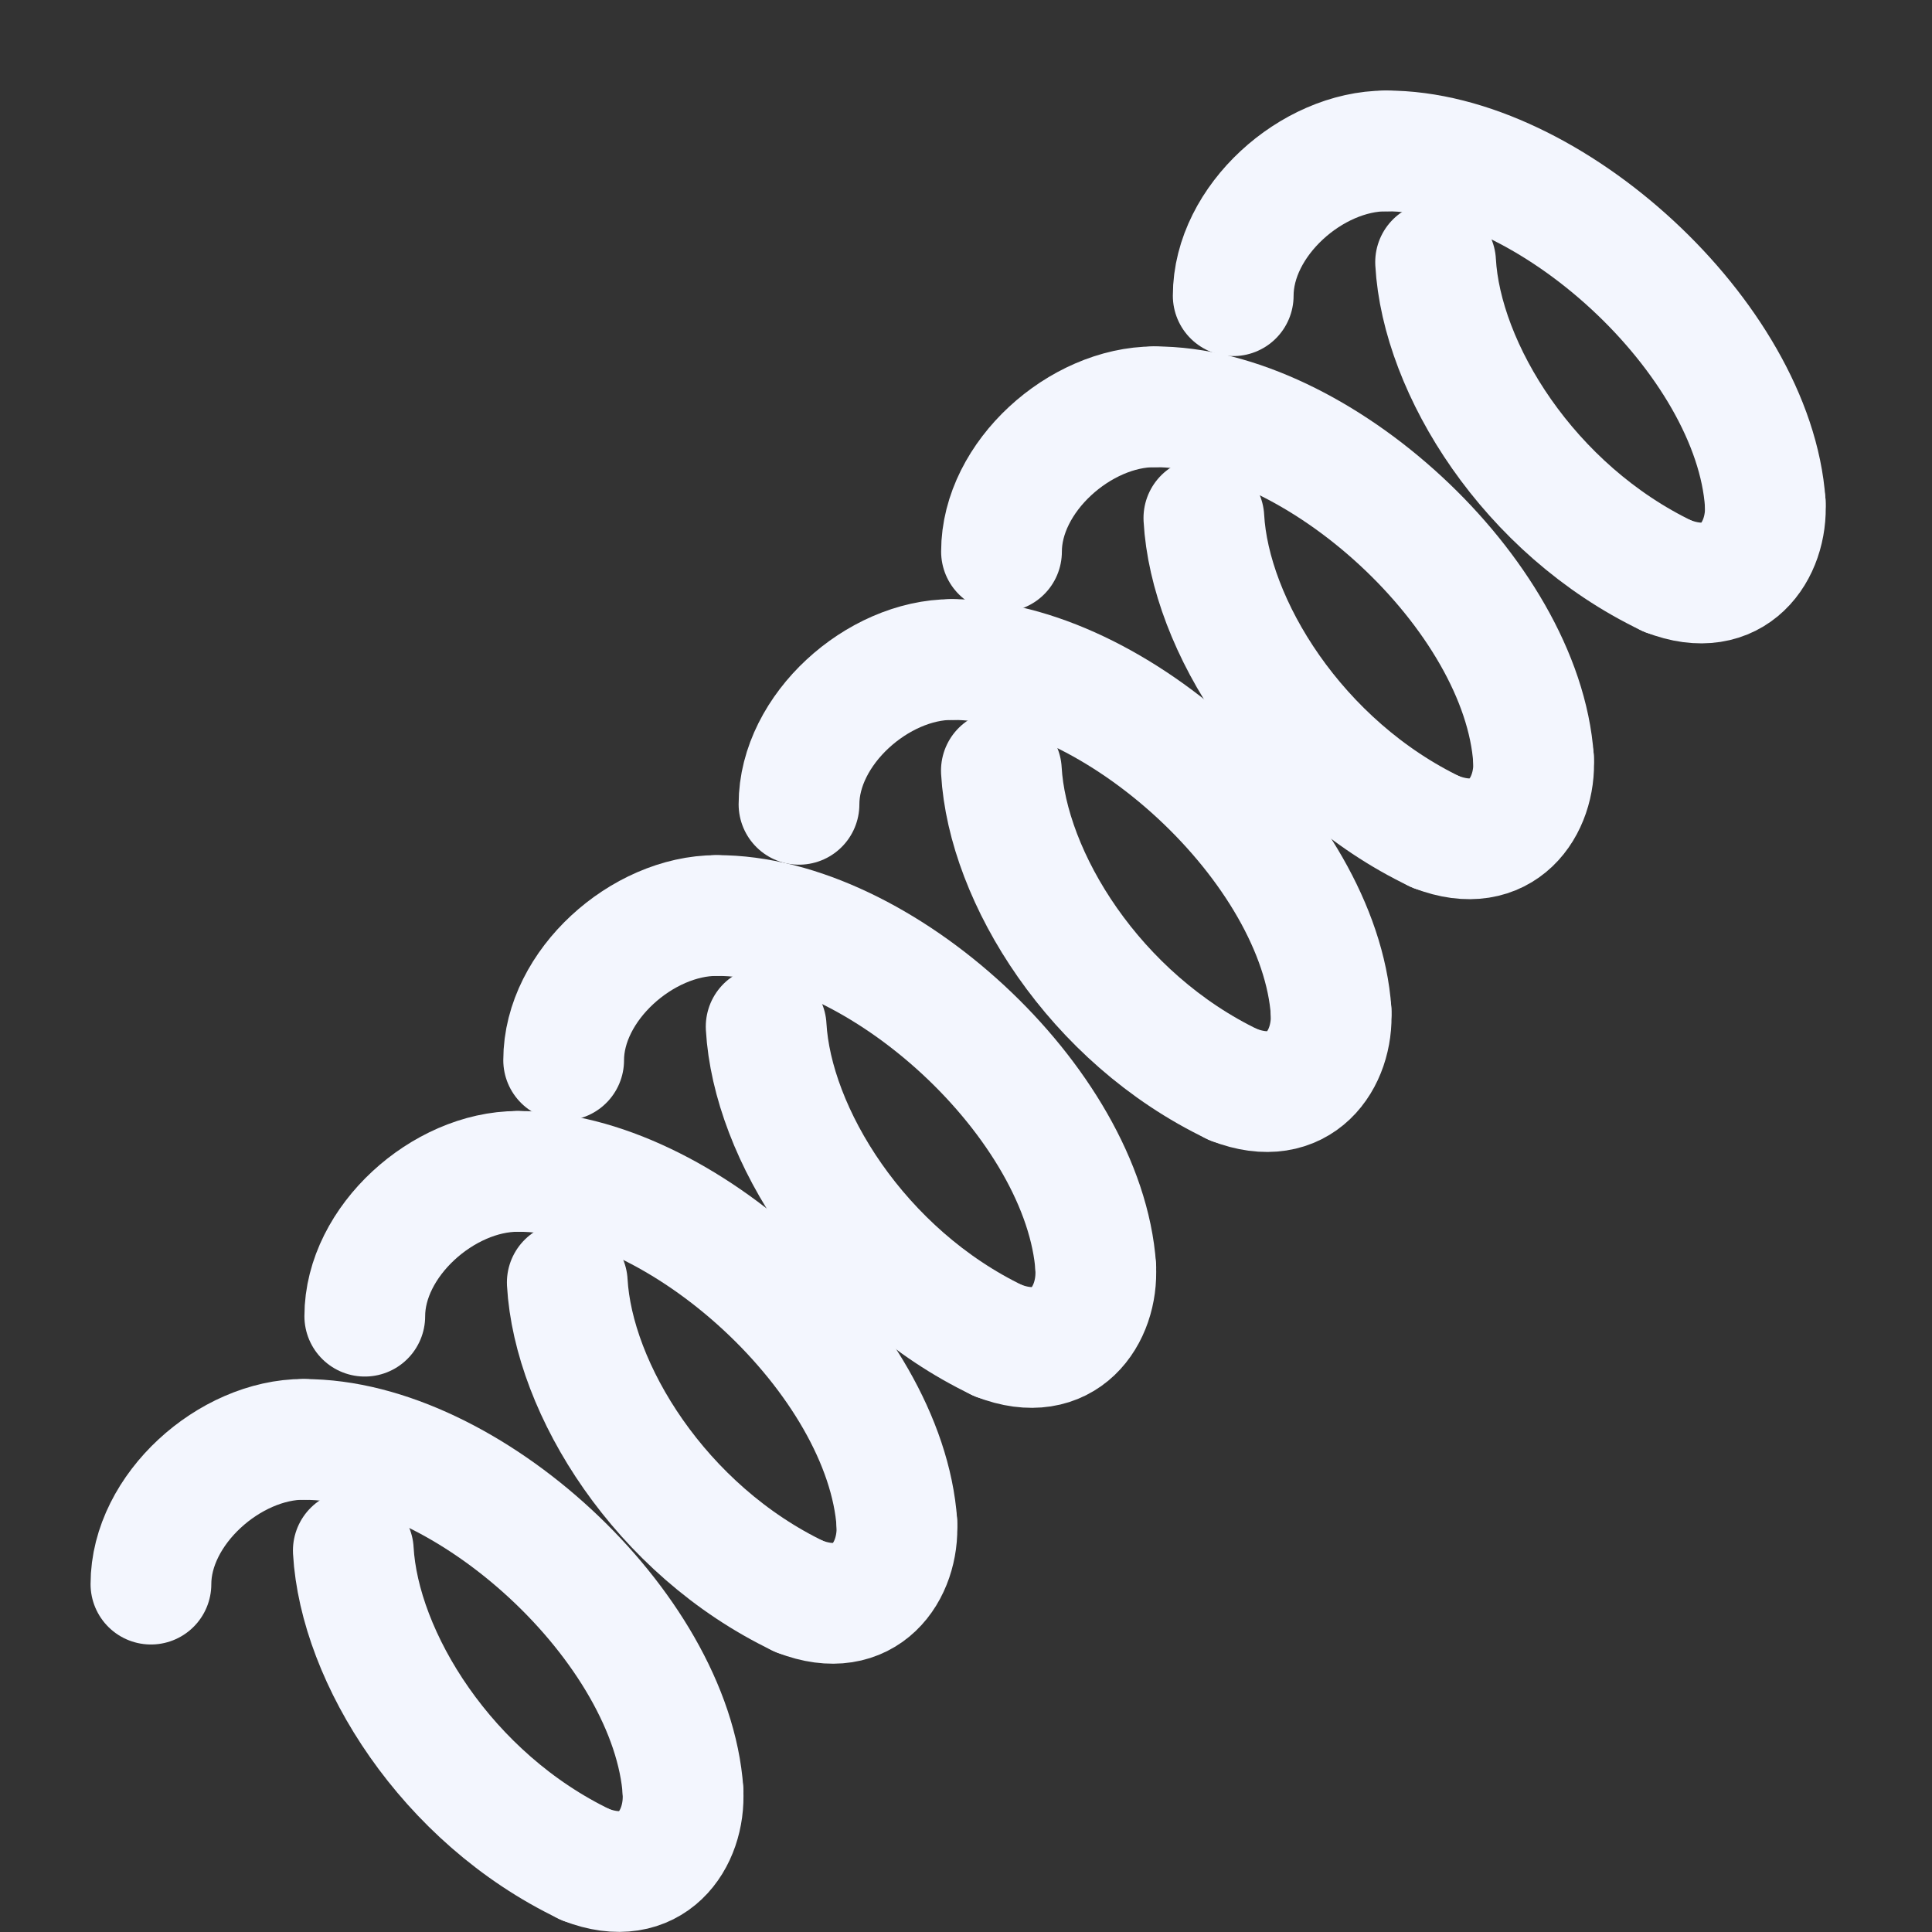 <?xml version="1.0" encoding="UTF-8"?>
<svg width="16px" height="16px" viewBox="0 0 16 16" version="1.1" xmlns="http://www.w3.org/2000/svg" xmlns:xlink="http://www.w3.org/1999/xlink">
    <rect x="0" y="0" width="16" height="16" fill="#333333" stroke="none"/>
    <!-- Generator: Sketch 53.1 (72631) - https://sketchapp.com -->
    <title>icon</title>
    <desc>Created with Sketch.</desc>
    <g id="Page-1" stroke="none" stroke-width="1" fill="none" fill-rule="evenodd" stroke-linecap="round" stroke-linejoin="round">
        <g id="设备详情" transform="translate(-41, -555)" stroke="#F3F6FE">
            <g id="设备主要预测参数" transform="translate(20, 493)">
                <g id="定子线圈的绝缘老化情况" transform="translate(22, 60)">
                    <g id="标题">
                        <g id="icon" transform="translate(0, 3)">
                            <path d="M0.25,12.119 C0.25,11.499 0.902,10.92 1.515,10.92" id="Stroke-1"></path>
                            <path d="M1.515,10.921 C2.869,10.916 4.563,12.477 4.657,13.838" id="Stroke-3"></path>
                            <path d="M4.656,13.838 C4.678,14.225 4.402,14.658 3.845,14.441" id="Stroke-5"></path>
                            <path d="M3.845,14.44 C2.696,13.89 1.976,12.722 1.926,11.841" id="Stroke-7"></path>
                            <path d="M2.021,9.9 C2.021,9.279 2.673,8.701 3.286,8.701" id="Stroke-9"></path>
                            <path d="M3.286,8.701 C4.64,8.695 6.334,10.256 6.428,11.618" id="Stroke-11"></path>
                            <path d="M6.427,11.617 C6.449,12.004 6.173,12.437 5.616,12.22" id="Stroke-13"></path>
                            <path d="M5.617,12.22 C4.468,11.67 3.748,10.502 3.698,9.621" id="Stroke-15"></path>
                            <path d="M3.668,7.78 C3.668,7.16 4.32,6.582 4.933,6.582" id="Stroke-17"></path>
                            <path d="M4.933,6.582 C6.287,6.576 7.981,8.137 8.075,9.499" id="Stroke-19"></path>
                            <path d="M8.074,9.498 C8.096,9.885 7.82,10.318 7.263,10.101" id="Stroke-21"></path>
                            <path d="M7.264,10.101 C6.115,9.551 5.395,8.382 5.345,7.502" id="Stroke-23"></path>
                            <path d="M5.617,5.661 C5.617,5.041 6.269,4.462 6.882,4.462" id="Stroke-25"></path>
                            <path d="M6.881,4.462 C8.236,4.457 9.93,6.018 10.024,7.379" id="Stroke-27"></path>
                            <path d="M10.023,7.379 C10.045,7.766 9.769,8.199 9.212,7.982" id="Stroke-29"></path>
                            <path d="M9.213,7.982 C8.063,7.432 7.343,6.263 7.293,5.382" id="Stroke-31"></path>
                            <path d="M7.294,3.568 C7.294,2.947 7.946,2.369 8.559,2.369" id="Stroke-33"></path>
                            <path d="M8.558,2.369 C9.912,2.363 11.606,3.924 11.7,5.286" id="Stroke-35"></path>
                            <path d="M11.7,5.286 C11.722,5.672 11.446,6.105 10.889,5.889" id="Stroke-37"></path>
                            <path d="M10.889,5.889 C9.74,5.339 9.019,4.171 8.97,3.29" id="Stroke-39"></path>
                            <path d="M9.213,1.449 C9.213,0.828 9.864,0.25 10.477,0.25" id="Stroke-41"></path>
                            <path d="M10.477,0.25 C11.831,0.244 13.525,1.805 13.619,3.167" id="Stroke-43"></path>
                            <path d="M13.619,3.167 C13.641,3.554 13.365,3.987 12.808,3.77" id="Stroke-45"></path>
                            <path d="M12.808,3.77 C11.659,3.22 10.938,2.051 10.889,1.171" id="Stroke-47"></path>
                        </g>
                    </g>
                </g>
            </g>
        </g>
    </g>
</svg>